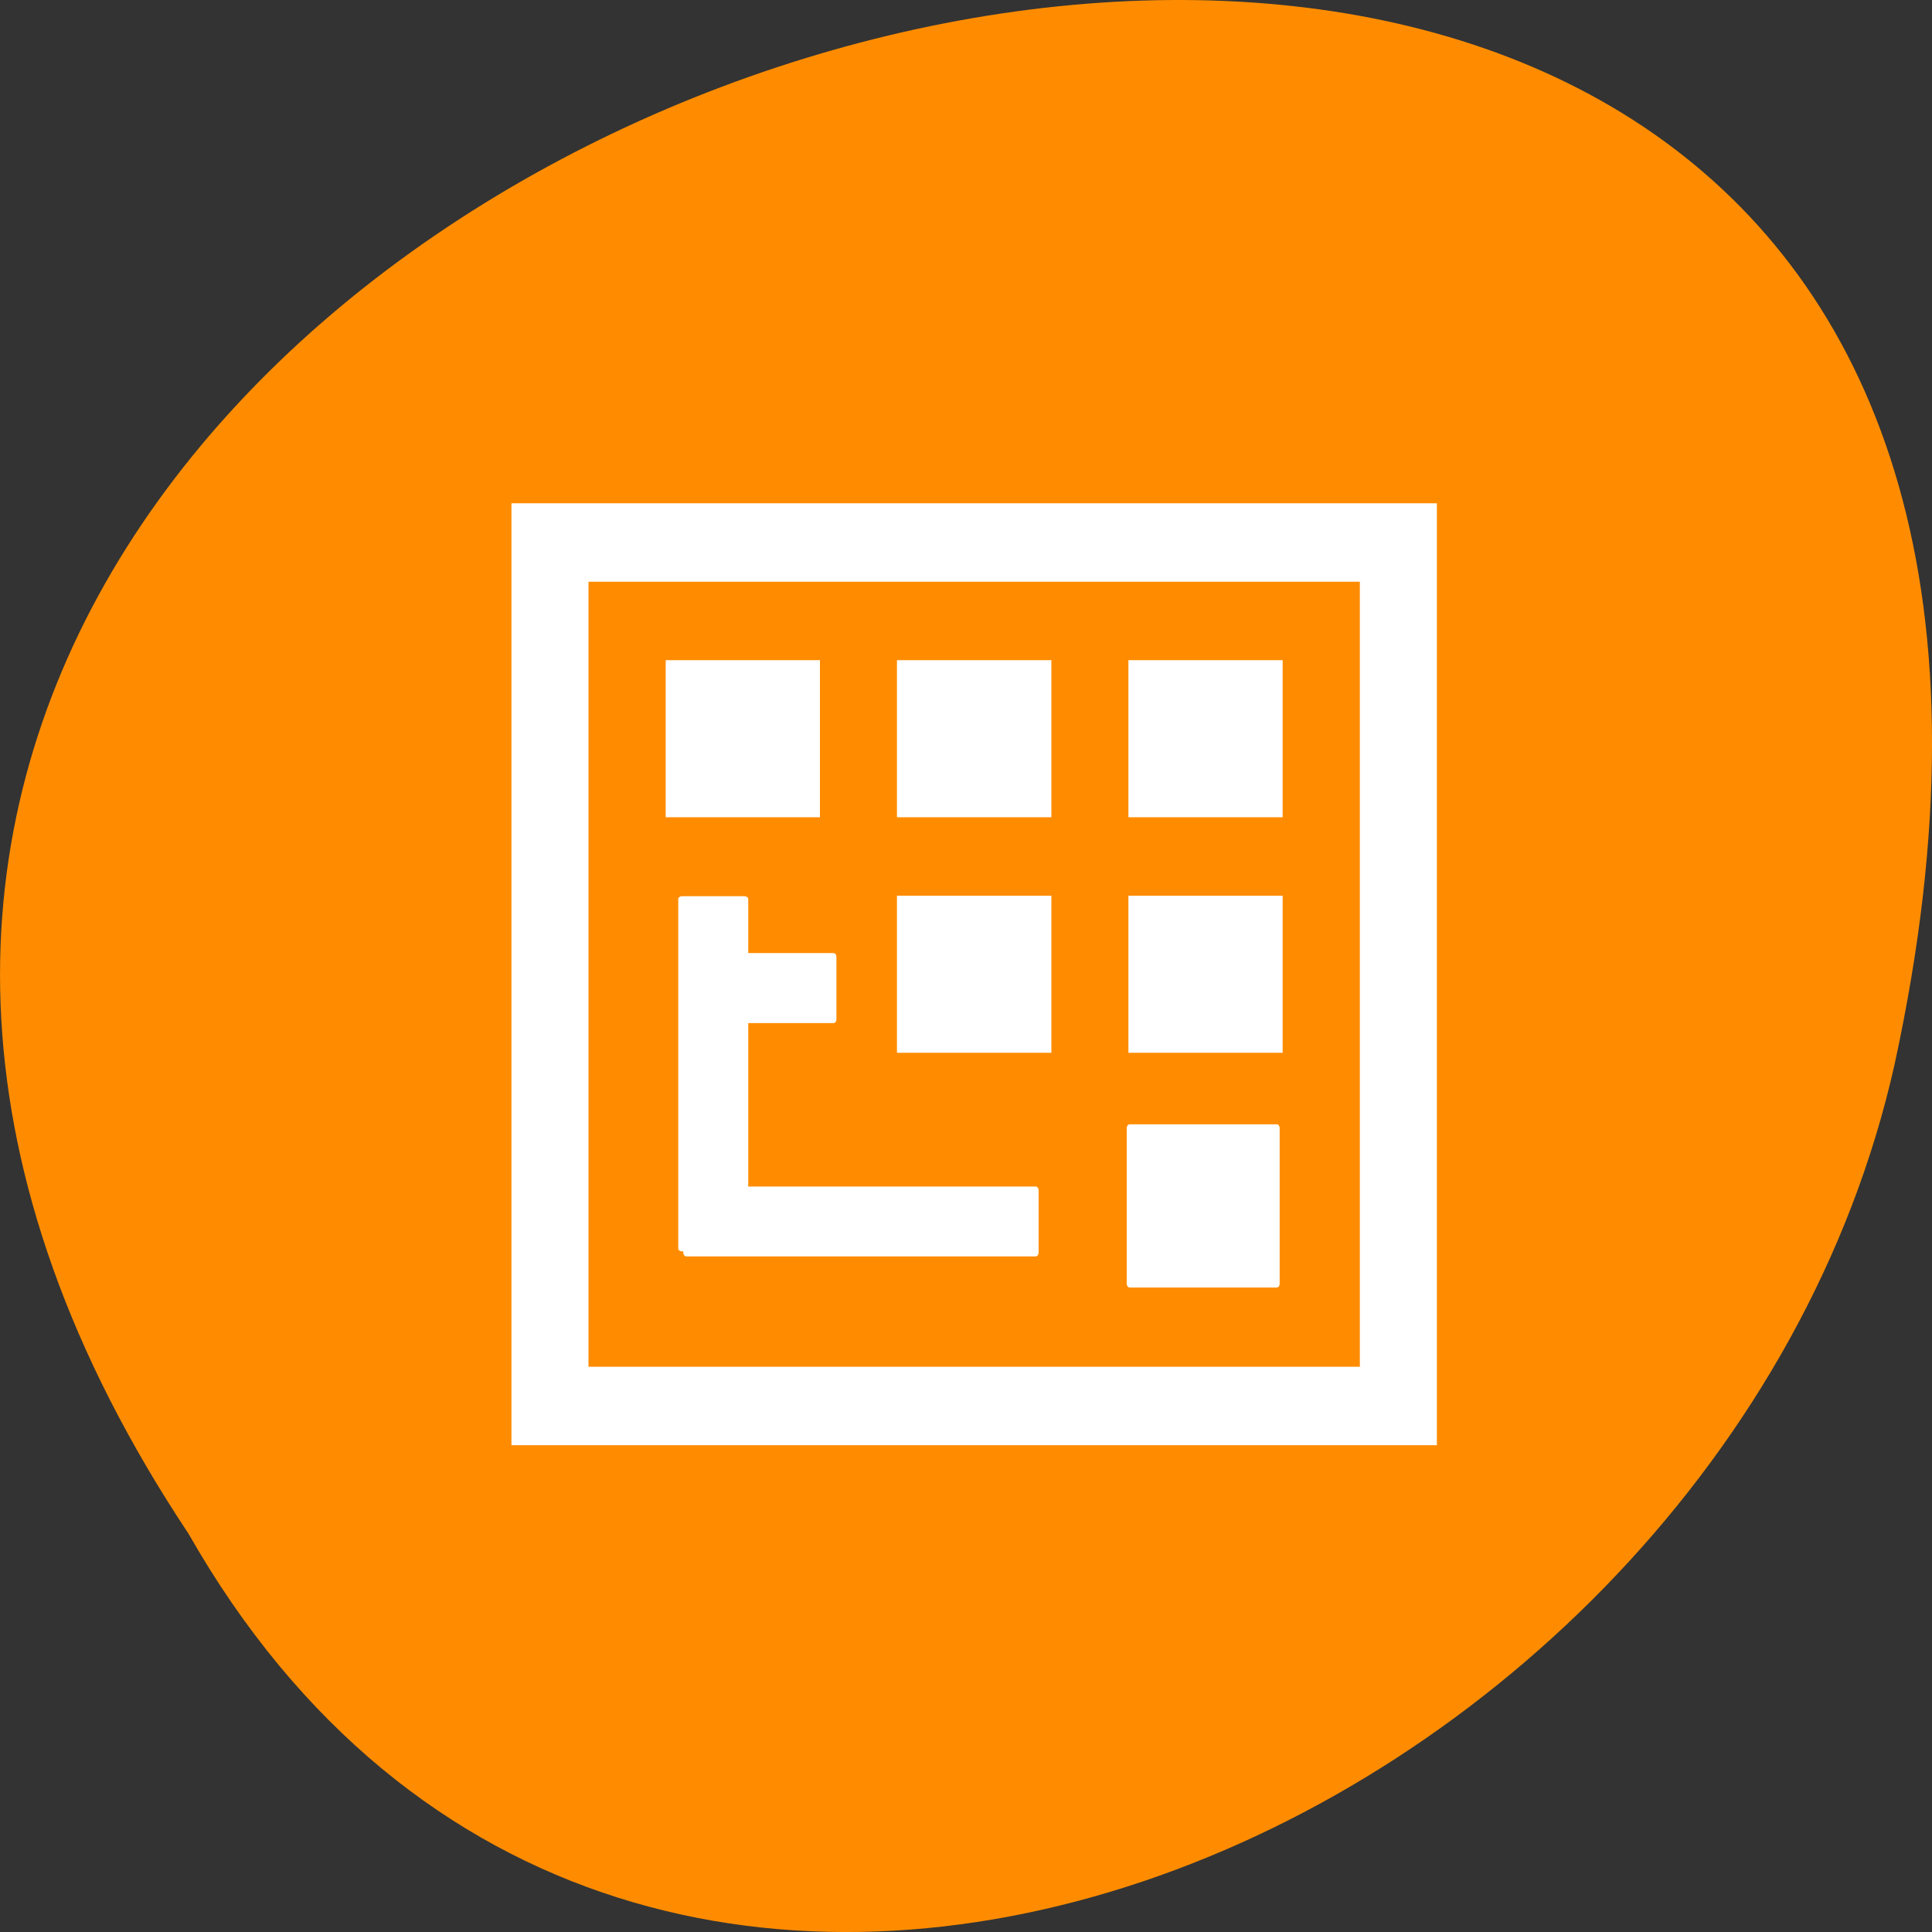 <svg xmlns="http://www.w3.org/2000/svg" viewBox="0 0 48 48"><rect x="0" y="0" width="48" height="48" fill="#333333" stroke="none"/><g style="fill:#ff8c00"><path d="m 4.684 38.105 c -23.992 -36.086 52.516 -58.312 42.387 -11.664 c -4.316 19.281 -31.387 30.98 -42.387 11.664"/><path d="m 24.406 10.137 c 0.023 0 0.051 0.004 0.078 0.008 c 0.27 0.008 0.531 0.133 0.668 0.316 l 3.914 5.375 l 3.918 5.371 c 0.141 0.199 0.141 0.453 -0.004 0.652 c -0.145 0.195 -0.426 0.32 -0.711 0.32 h -4.359 v 12.219 c 0 0.816 -0.66 1.477 -1.477 1.477 h -3.98 c -0.82 0 -1.48 -0.66 -1.48 -1.477 v -12.219 h -4.359 c -0.285 0 -0.566 -0.125 -0.711 -0.32 c -0.141 -0.199 -0.145 -0.453 -0.004 -0.652 l 3.918 -5.371 l 3.914 -5.375 c 0.137 -0.188 0.402 -0.312 0.676 -0.324"/></g><g style="fill:#fff"><path d="m 12.707 12.504 v 23.402 h 22.992 v -23.402 m -21.078 1.949 h 19.164 v 19.504 h -19.164 m 1.918 -17.555 v 3.902 h 3.832 v -3.902 m 1.914 0 v 3.902 h 3.836 v -3.902 m 1.914 0 v 3.902 h 3.832 v -3.902 m -9.582 5.852 v 3.902 h 3.836 v -3.902 m 1.914 0 v 3.902 h 3.832 v -3.902"/><path d="m 31.723 31.988 h -3.656 c -0.039 0 -0.074 -0.043 -0.074 -0.094 v -3.867 c 0 -0.051 0.035 -0.094 0.074 -0.094 h 3.656 c 0.039 0 0.07 0.043 0.07 0.094 v 3.867 c 0 0.051 -0.031 0.094 -0.07 0.094"/><path d="m 25.73 31.215 h -8.68 c -0.039 0 -0.074 -0.043 -0.074 -0.094 v -1.547 c 0 -0.055 0.035 -0.094 0.074 -0.094 h 8.68 c 0.043 0 0.074 0.039 0.074 0.094 v 1.547 c 0 0.051 -0.031 0.094 -0.074 0.094"/><path d="m 18.59 22.336 v 8.68 c 0 0.043 -0.043 0.074 -0.094 0.074 h -1.551 c -0.051 0 -0.094 -0.031 -0.094 -0.074 v -8.68 c 0 -0.039 0.043 -0.07 0.094 -0.07 h 1.551 c 0.051 0 0.094 0.031 0.094 0.07"/><path d="m 20.707 25.418 h -3.656 c -0.039 0 -0.07 -0.043 -0.07 -0.094 v -1.547 c 0 -0.055 0.031 -0.098 0.07 -0.098 h 3.656 c 0.043 0 0.074 0.043 0.074 0.098 v 1.547 c 0 0.051 -0.031 0.094 -0.074 0.094"/></g></svg>